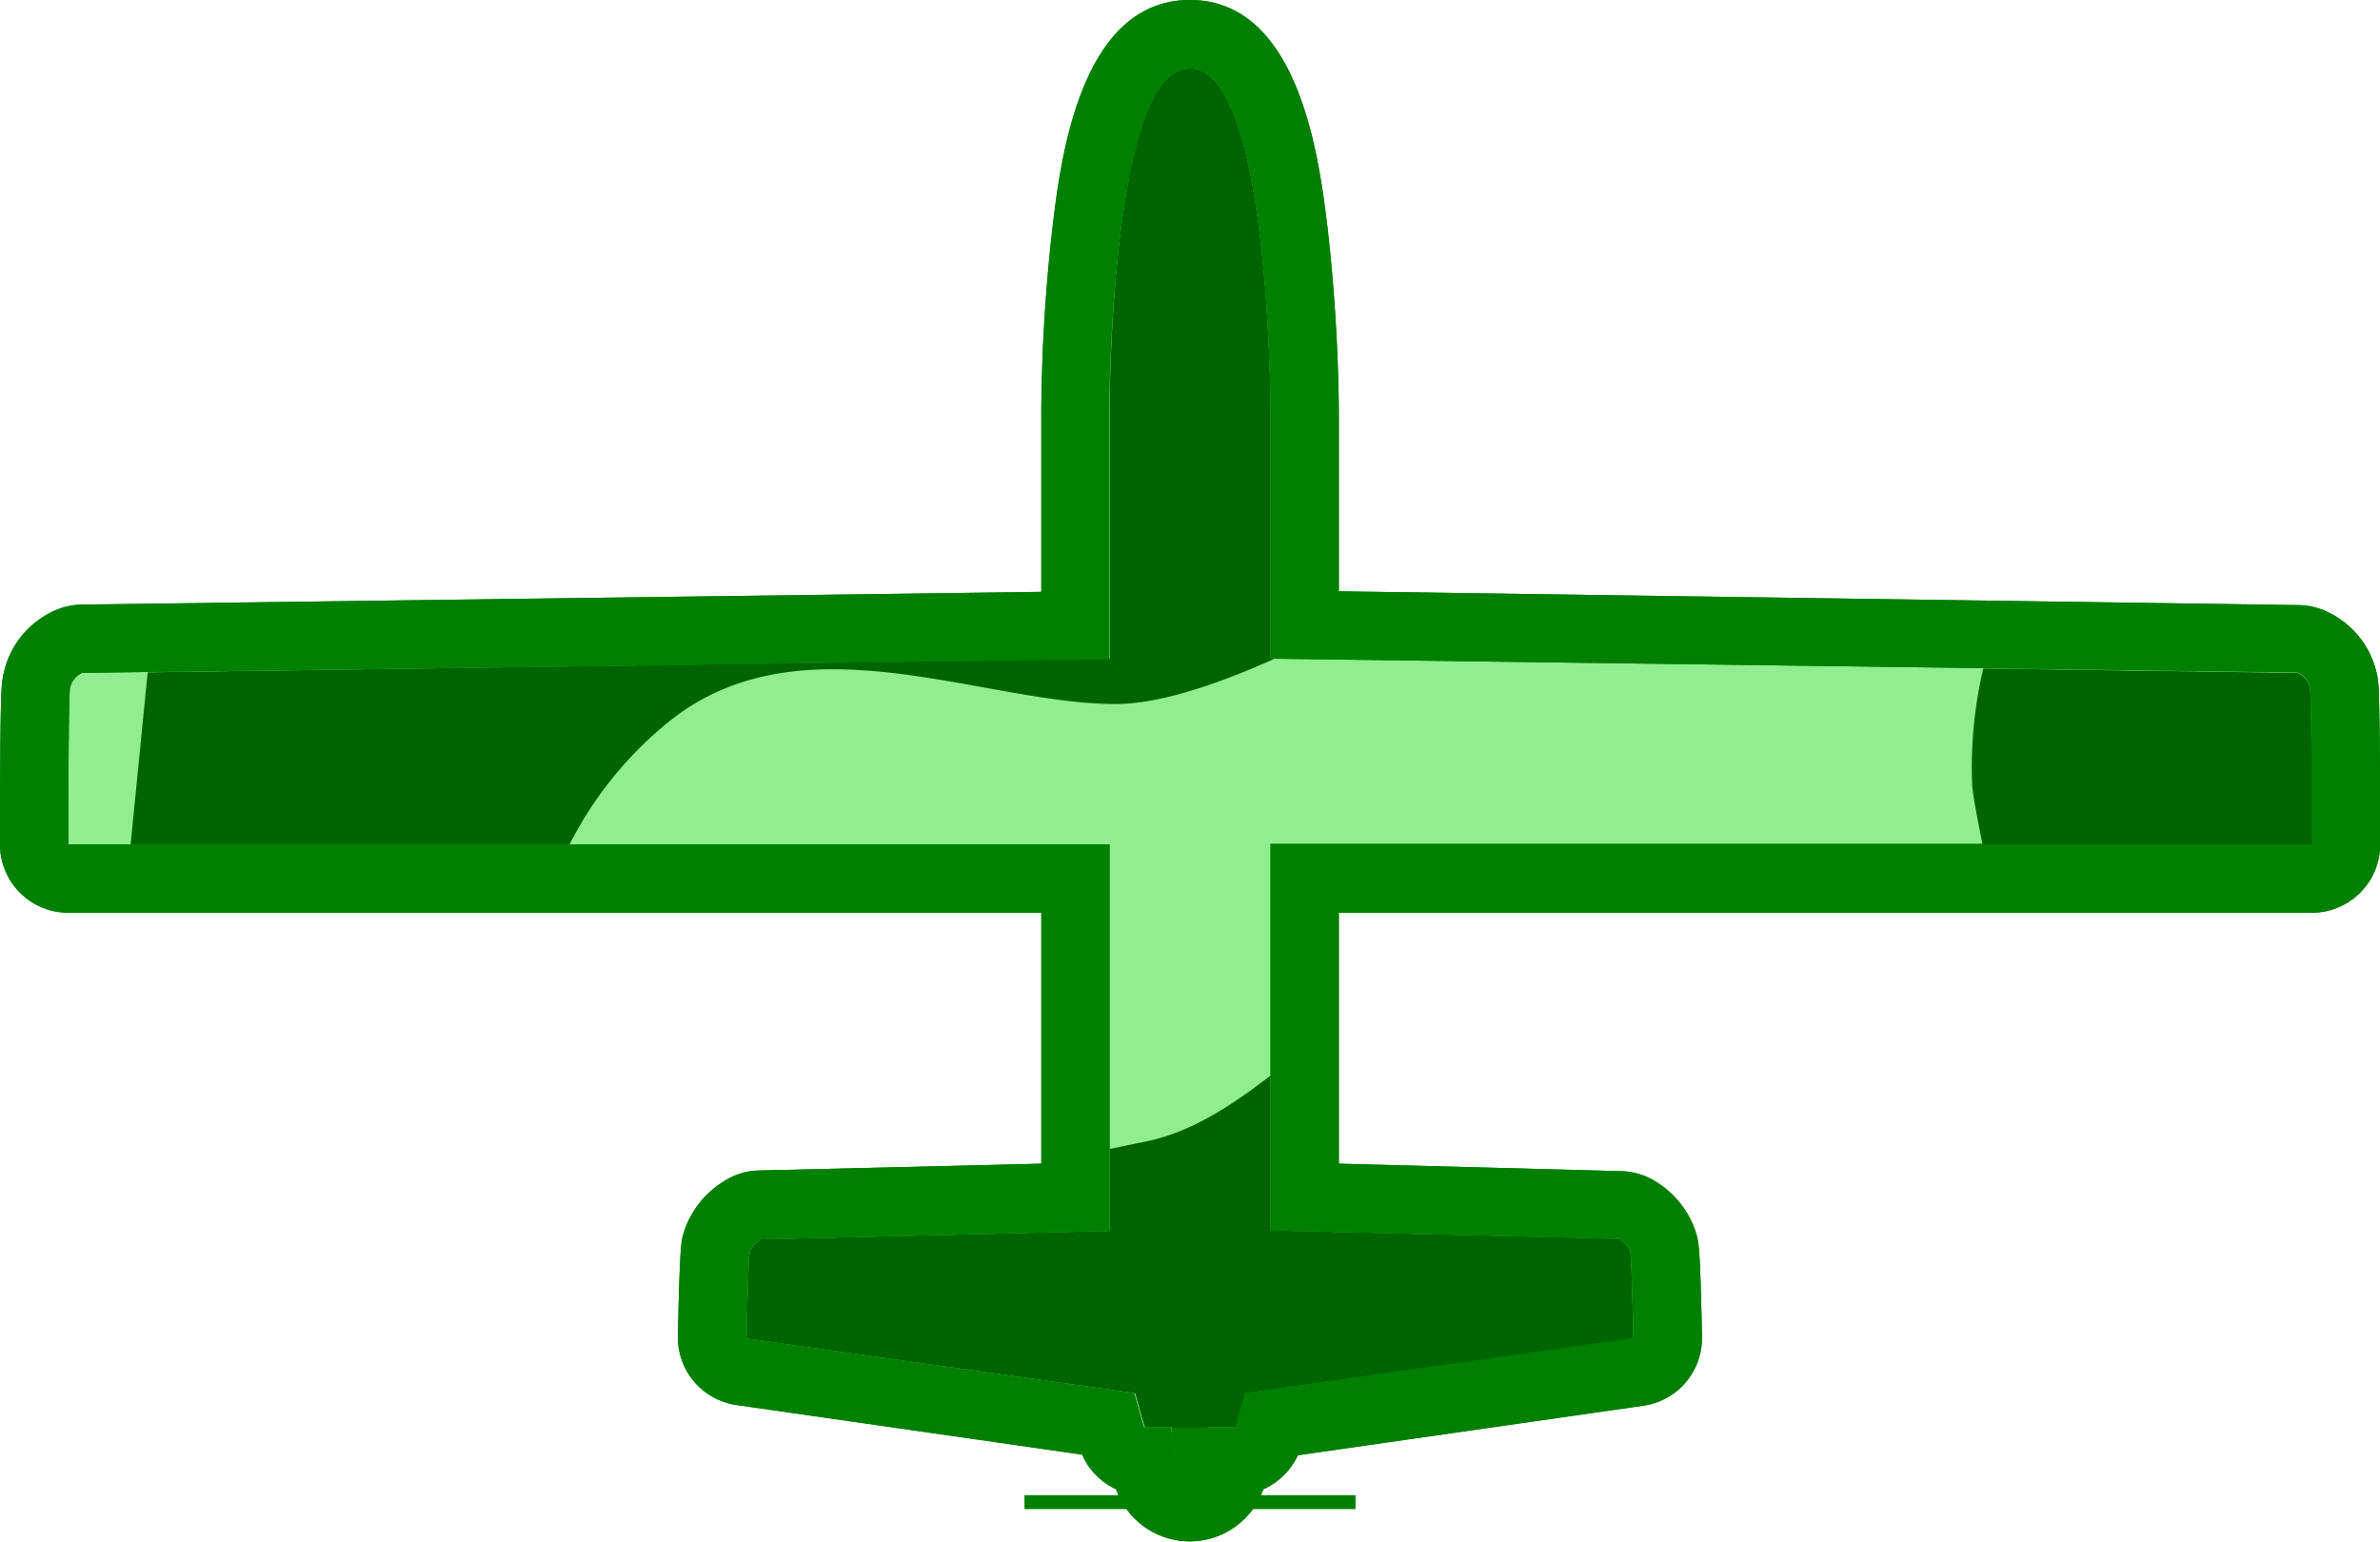 <svg xmlns="http://www.w3.org/2000/svg" viewBox="0 0 174.21 112.89"><defs><style>.cls-1{fill:lightgreen;}.cls-2{fill:green;}.cls-3{fill:darkgreen;}</style></defs><title>blue zic4</title><g id="Layer_2" data-name="Layer 2"><g id="Layer_24" data-name="Layer 24"><path class="cls-1" d="M87.1,110.39c-1.7,0-2.94-1.24-3.5-3.36a2.51,2.51,0,0,1-2.17-1.73s-.12-.37-.31-1l-26.83-3.84a2.52,2.52,0,0,1-2.15-2.53c.12-6.17.24-6.61.31-6.9a4.29,4.29,0,0,1,1.85-2.4,2.49,2.49,0,0,1,1.32-.42l23.1-.56V64.32H5a2.5,2.5,0,0,1-2.5-2.5c0-4.92,0-11,.14-11.76A4.09,4.09,0,0,1,5.05,47a2.42,2.42,0,0,1,1-.2l72.72-1V30.1a123.58,123.58,0,0,1,.76-12.84C80.29,10.39,81.89,2.5,87.1,2.5s6.82,7.89,7.63,14.76a126.82,126.82,0,0,1,.76,12.84V45.76l72.71,1a2.38,2.38,0,0,1,1,.2,4.1,4.1,0,0,1,2.42,3.1c.11.81.14,6.84.14,11.76a2.5,2.5,0,0,1-2.5,2.5H95.49V87.63l23.09.56a2.49,2.49,0,0,1,1.33.42,4.34,4.34,0,0,1,1.85,2.4c.07.29.18.73.3,6.9a2.5,2.5,0,0,1-2.14,2.53l-26.84,3.84c-.19.65-.31,1-.31,1A2.5,2.5,0,0,1,90.61,107C90.05,109.15,88.8,110.39,87.1,110.39Z"/><path class="cls-2" d="M87.1,5C93,5,93,30.1,93,30.1V48.22l75.18,1a1.6,1.6,0,0,1,.92,1.15c.12.81.12,11.41.12,11.41H93V90.07l25.53.62s.7.46.81.92.23,6.35.23,6.35L91.12,102c-.41,1.52-.73,2.5-.73,2.5h-2c-.05,1.87-.62,3.35-1.33,3.35s-1.28-1.48-1.32-3.35h-2s-.31-1-.72-2.5L54.64,98s.12-5.89.23-6.35.81-.92.81-.92l25.54-.62V61.82H5s0-10.6.12-11.41A1.6,1.6,0,0,1,6,49.26l75.18-1V30.1S81.24,5,87.1,5m0-5C79,0,77.59,11.89,77,17a126,126,0,0,0-.78,13.13v13.2L6,44.26a5,5,0,0,0-1.9.4,6.54,6.54,0,0,0-3.9,5C.11,50.08,0,50.86,0,61.82a5,5,0,0,0,5,5H76.22V85.19l-20.66.5a4.92,4.92,0,0,0-2.65.84A6.81,6.81,0,0,0,50,90.4c-.14.56-.25,1-.38,7.46a5,5,0,0,0,4.29,5l25.3,3.63a5,5,0,0,0,2.49,2.54,5.71,5.71,0,0,0,10.77,0A5.05,5.05,0,0,0,95,106.54l25.29-3.63a5,5,0,0,0,4.29-5c-.12-6.45-.24-6.89-.38-7.46a6.81,6.81,0,0,0-2.88-3.87,5,5,0,0,0-2.66-.84L98,85.19V66.82h71.22a5,5,0,0,0,5-5c0-11-.12-11.74-.17-12.12a6.56,6.56,0,0,0-3.9-5,5,5,0,0,0-1.9-.4L98,43.29V30.1A129.22,129.22,0,0,0,97.21,17c-.6-5.07-2-17-10.11-17Z"/><path class="cls-2" d="M85.78,104.54c0,1.87.62,3.35,1.32,3.35s1.28-1.48,1.33-3.35Z"/><path class="cls-3" d="M93,48.22V30.1S93,5,87.1,5s-5.88,25.1-5.88,25.1V48.22l-70.41,1L9.56,61.82H41.69a27.6,27.6,0,0,1,7.64-9.28c9.66-7.34,22.66-1,32.33-1,3,0,7-1.24,11.62-3.31Z"/><path class="cls-3" d="M119.33,91.61c-.11-.46-.81-.92-.81-.92L93,90.07V78.74c-2.87,2.22-5.83,4.14-9,4.8l-2.77.57v6l-25.54.62s-.69.46-.81.92S54.64,98,54.64,98L83.09,102c.41,1.52.72,2.5.72,2.5h2c0,1.87.62,3.35,1.32,3.35s1.28-1.48,1.33-3.35h2s.32-1,.73-2.5L119.56,98S119.45,92.07,119.33,91.61Z"/><path class="cls-2" d="M87.1,5C93,5,93,30.1,93,30.1V48.22l75.18,1a1.6,1.6,0,0,1,.92,1.15c.12.81.12,11.41.12,11.41H93V90.07l25.53.62s.7.46.81.92.23,6.35.23,6.35L91.12,102c-.41,1.52-.73,2.5-.73,2.5h-2c-.05,1.87-.62,3.35-1.33,3.35s-1.28-1.48-1.32-3.35h-2s-.31-1-.72-2.5L54.64,98s.12-5.89.23-6.35.81-.92.81-.92l25.54-.62V61.82H5s0-10.6.12-11.41A1.6,1.6,0,0,1,6,49.26l75.18-1V30.1S81.24,5,87.1,5m0-5C79,0,77.59,11.89,77,17a126,126,0,0,0-.78,13.13v13.2L6,44.26a5,5,0,0,0-1.9.4,6.54,6.54,0,0,0-3.9,5C.11,50.08,0,50.86,0,61.82a5,5,0,0,0,5,5H76.22V85.19l-20.66.5a4.92,4.92,0,0,0-2.65.84A6.81,6.81,0,0,0,50,90.4c-.14.56-.25,1-.38,7.46a5,5,0,0,0,4.29,5l25.3,3.63a5,5,0,0,0,2.49,2.54,5.71,5.71,0,0,0,10.77,0A5.05,5.05,0,0,0,95,106.54l25.29-3.63a5,5,0,0,0,4.29-5c-.12-6.45-.24-6.89-.38-7.46a6.81,6.81,0,0,0-2.88-3.87,5,5,0,0,0-2.66-.84L98,85.19V66.82h71.22a5,5,0,0,0,5-5c0-11-.12-11.74-.17-12.12a6.56,6.56,0,0,0-3.9-5,5,5,0,0,0-1.9-.4L98,43.29V30.1A129.22,129.22,0,0,0,97.21,17c-.6-5.07-2-17-10.11-17Z"/><path class="cls-2" d="M85.78,104.54c0,1.87.62,3.35,1.32,3.35s1.28-1.48,1.33-3.35Z"/><path class="cls-2" d="M85.78,104.54c0,1.87.62,3.35,1.32,3.35s1.28-1.48,1.33-3.35Z"/><path class="cls-2" d="M85.78,104.54c0,1.87.62,3.35,1.32,3.35s1.28-1.48,1.33-3.35Z"/><path class="cls-2" d="M85.78,104.54c0,1.87.62,3.35,1.32,3.35s1.28-1.48,1.33-3.35Z"/><rect class="cls-2" x="74.99" y="109.46" width="24.23" height="1.02"/><path class="cls-3" d="M169.09,50.41a1.6,1.6,0,0,0-.92-1.15l-23-.32a31.83,31.83,0,0,0-.81,8.6c.09.88.39,2.47.76,4.28h24.12S169.21,51.22,169.09,50.41Z"/></g></g></svg>